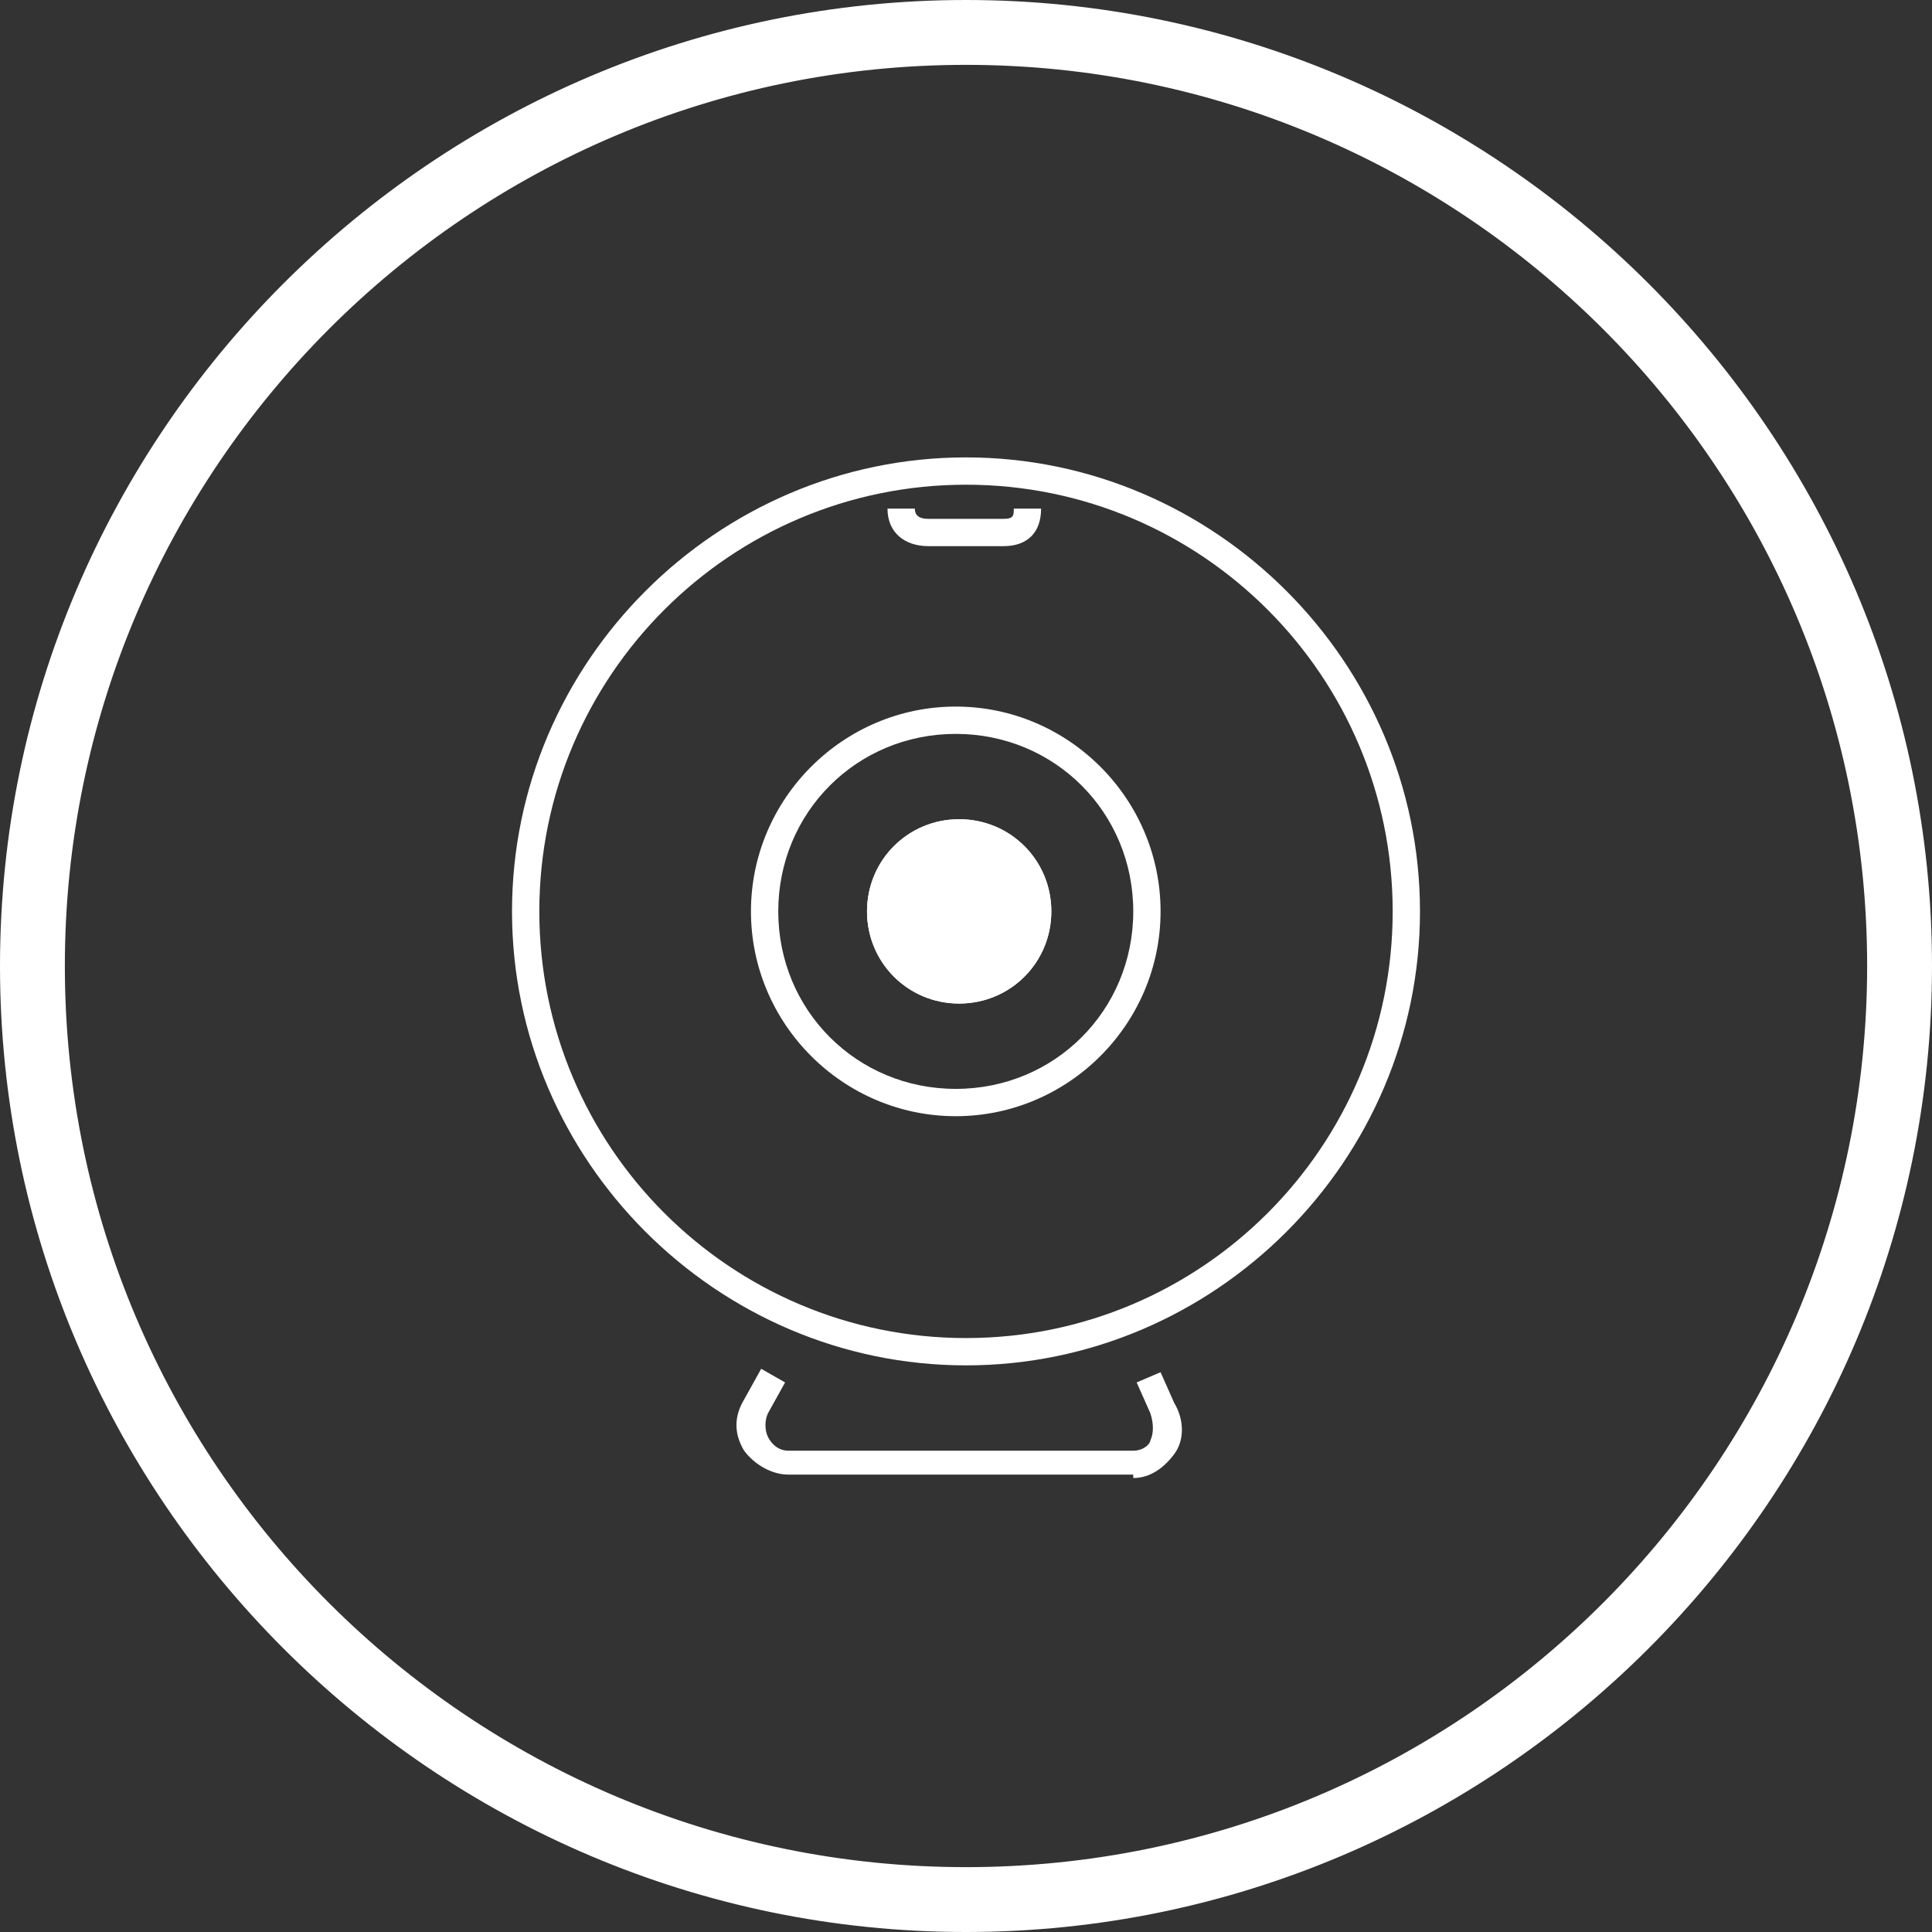 <?xml version="1.0" encoding="UTF-8"?>
<!DOCTYPE svg PUBLIC "-//W3C//DTD SVG 1.1//EN" "http://www.w3.org/Graphics/SVG/1.1/DTD/svg11.dtd">
<!-- Creator: CorelDRAW 2021 (64-Bit) -->
<svg xmlns="http://www.w3.org/2000/svg" xml:space="preserve" width="0.565in" height="0.565in" version="1.1" style="shape-rendering:geometricPrecision; text-rendering:geometricPrecision; image-rendering:optimizeQuality; fill-rule:evenodd; clip-rule:evenodd"
viewBox="0 0 5.66 5.66"
 xmlns:xlink="http://www.w3.org/1999/xlink"
 xmlns:xodm="http://www.corel.com/coreldraw/odm/2003">
 <rect x="0" y="0" width="5.66" height="5.66" fill="#333333" stroke="none"/>
 <defs>
  <style type="text/css">
   <![CDATA[
    .str0 {stroke:white;stroke-width:0.14;stroke-miterlimit:10}
    .fil1 {fill:white}
    .fil0 {fill:white;fill-rule:nonzero}
   ]]>
  </style>
 </defs>
 <g id="Layer_x0020_1">
  <g id="_2860684393136">
   <path class="fil0" d="M3.32 4.32l-1.01 0c-0.05,0 -0.1,-0.03 -0.13,-0.07 -0.03,-0.05 -0.03,-0.1 -0,-0.15l0.05 -0.09 0.07 0.04 -0.05 0.09c-0.01,0.02 -0.01,0.05 0,0.07 0.01,0.02 0.03,0.04 0.06,0.04l1.01 0c0.03,0 0.05,-0.02 0.05,-0.03 0.01,-0.02 0.01,-0.05 -0,-0.08l-0.04 -0.09 0.07 -0.03 0.04 0.09c0.03,0.05 0.03,0.11 -0,0.15 -0.03,0.04 -0.07,0.07 -0.12,0.07z"/>
   <path class="fil0" d="M2.94 1.6l-0.22 0c-0.07,0 -0.12,-0.04 -0.12,-0.11l0.08 0c0,0.03 0.03,0.03 0.04,0.03l0.22 0c0.03,0 0.03,-0.01 0.03,-0.03l0.08 0c0,0.07 -0.04,0.11 -0.11,0.11z"/>
   <path class="fil0" d="M2.8 2.15c-0.29,0 -0.52,0.23 -0.52,0.52 0,0.29 0.23,0.52 0.52,0.52 0.29,0 0.52,-0.23 0.52,-0.52 0,-0.29 -0.23,-0.52 -0.52,-0.52zm0 1.12c-0.33,0 -0.6,-0.27 -0.6,-0.6 0,-0.33 0.27,-0.6 0.6,-0.6 0.33,0 0.6,0.27 0.6,0.6 0,0.33 -0.27,0.6 -0.6,0.6z"/>
   <path class="fil0" d="M2.83 1.42c-0.69,0 -1.25,0.56 -1.25,1.25 0,0.69 0.56,1.25 1.25,1.25 0.69,0 1.25,-0.56 1.25,-1.25 0,-0.69 -0.56,-1.25 -1.25,-1.25zm0 2.58c-0.73,0 -1.33,-0.6 -1.33,-1.33 0,-0.73 0.6,-1.33 1.33,-1.33 0.73,0 1.33,0.6 1.33,1.33 0,0.73 -0.6,1.33 -1.33,1.33z"/>
   <path class="fil1" d="M2.54 2.67c0,-0.15 0.12,-0.27 0.27,-0.27 0.15,0 0.27,0.12 0.27,0.27 0,0.15 -0.12,0.27 -0.27,0.27 -0.15,0 -0.27,-0.12 -0.27,-0.27z"/>
   <path class="fil0" d="M2.54 2.67c0,0.15 0.12,0.27 0.27,0.27 0.15,0 0.27,-0.12 0.27,-0.27 0,-0.15 -0.12,-0.27 -0.27,-0.27 -0.15,0 -0.27,0.12 -0.27,0.27z"/>
   <path class="fil0 str0" d="M2.83 0.12c-1.5,0 -2.71,1.22 -2.71,2.71 0,1.5 1.22,2.71 2.71,2.71 1.5,0 2.71,-1.22 2.71,-2.71 0,-1.5 -1.22,-2.71 -2.71,-2.71zm0 5.47c-1.52,0 -2.76,-1.24 -2.76,-2.76 0,-1.52 1.24,-2.76 2.76,-2.76 1.52,0 2.76,1.24 2.76,2.76 0,1.52 -1.24,2.76 -2.76,2.76z"/>
  </g>
 </g>
</svg>
